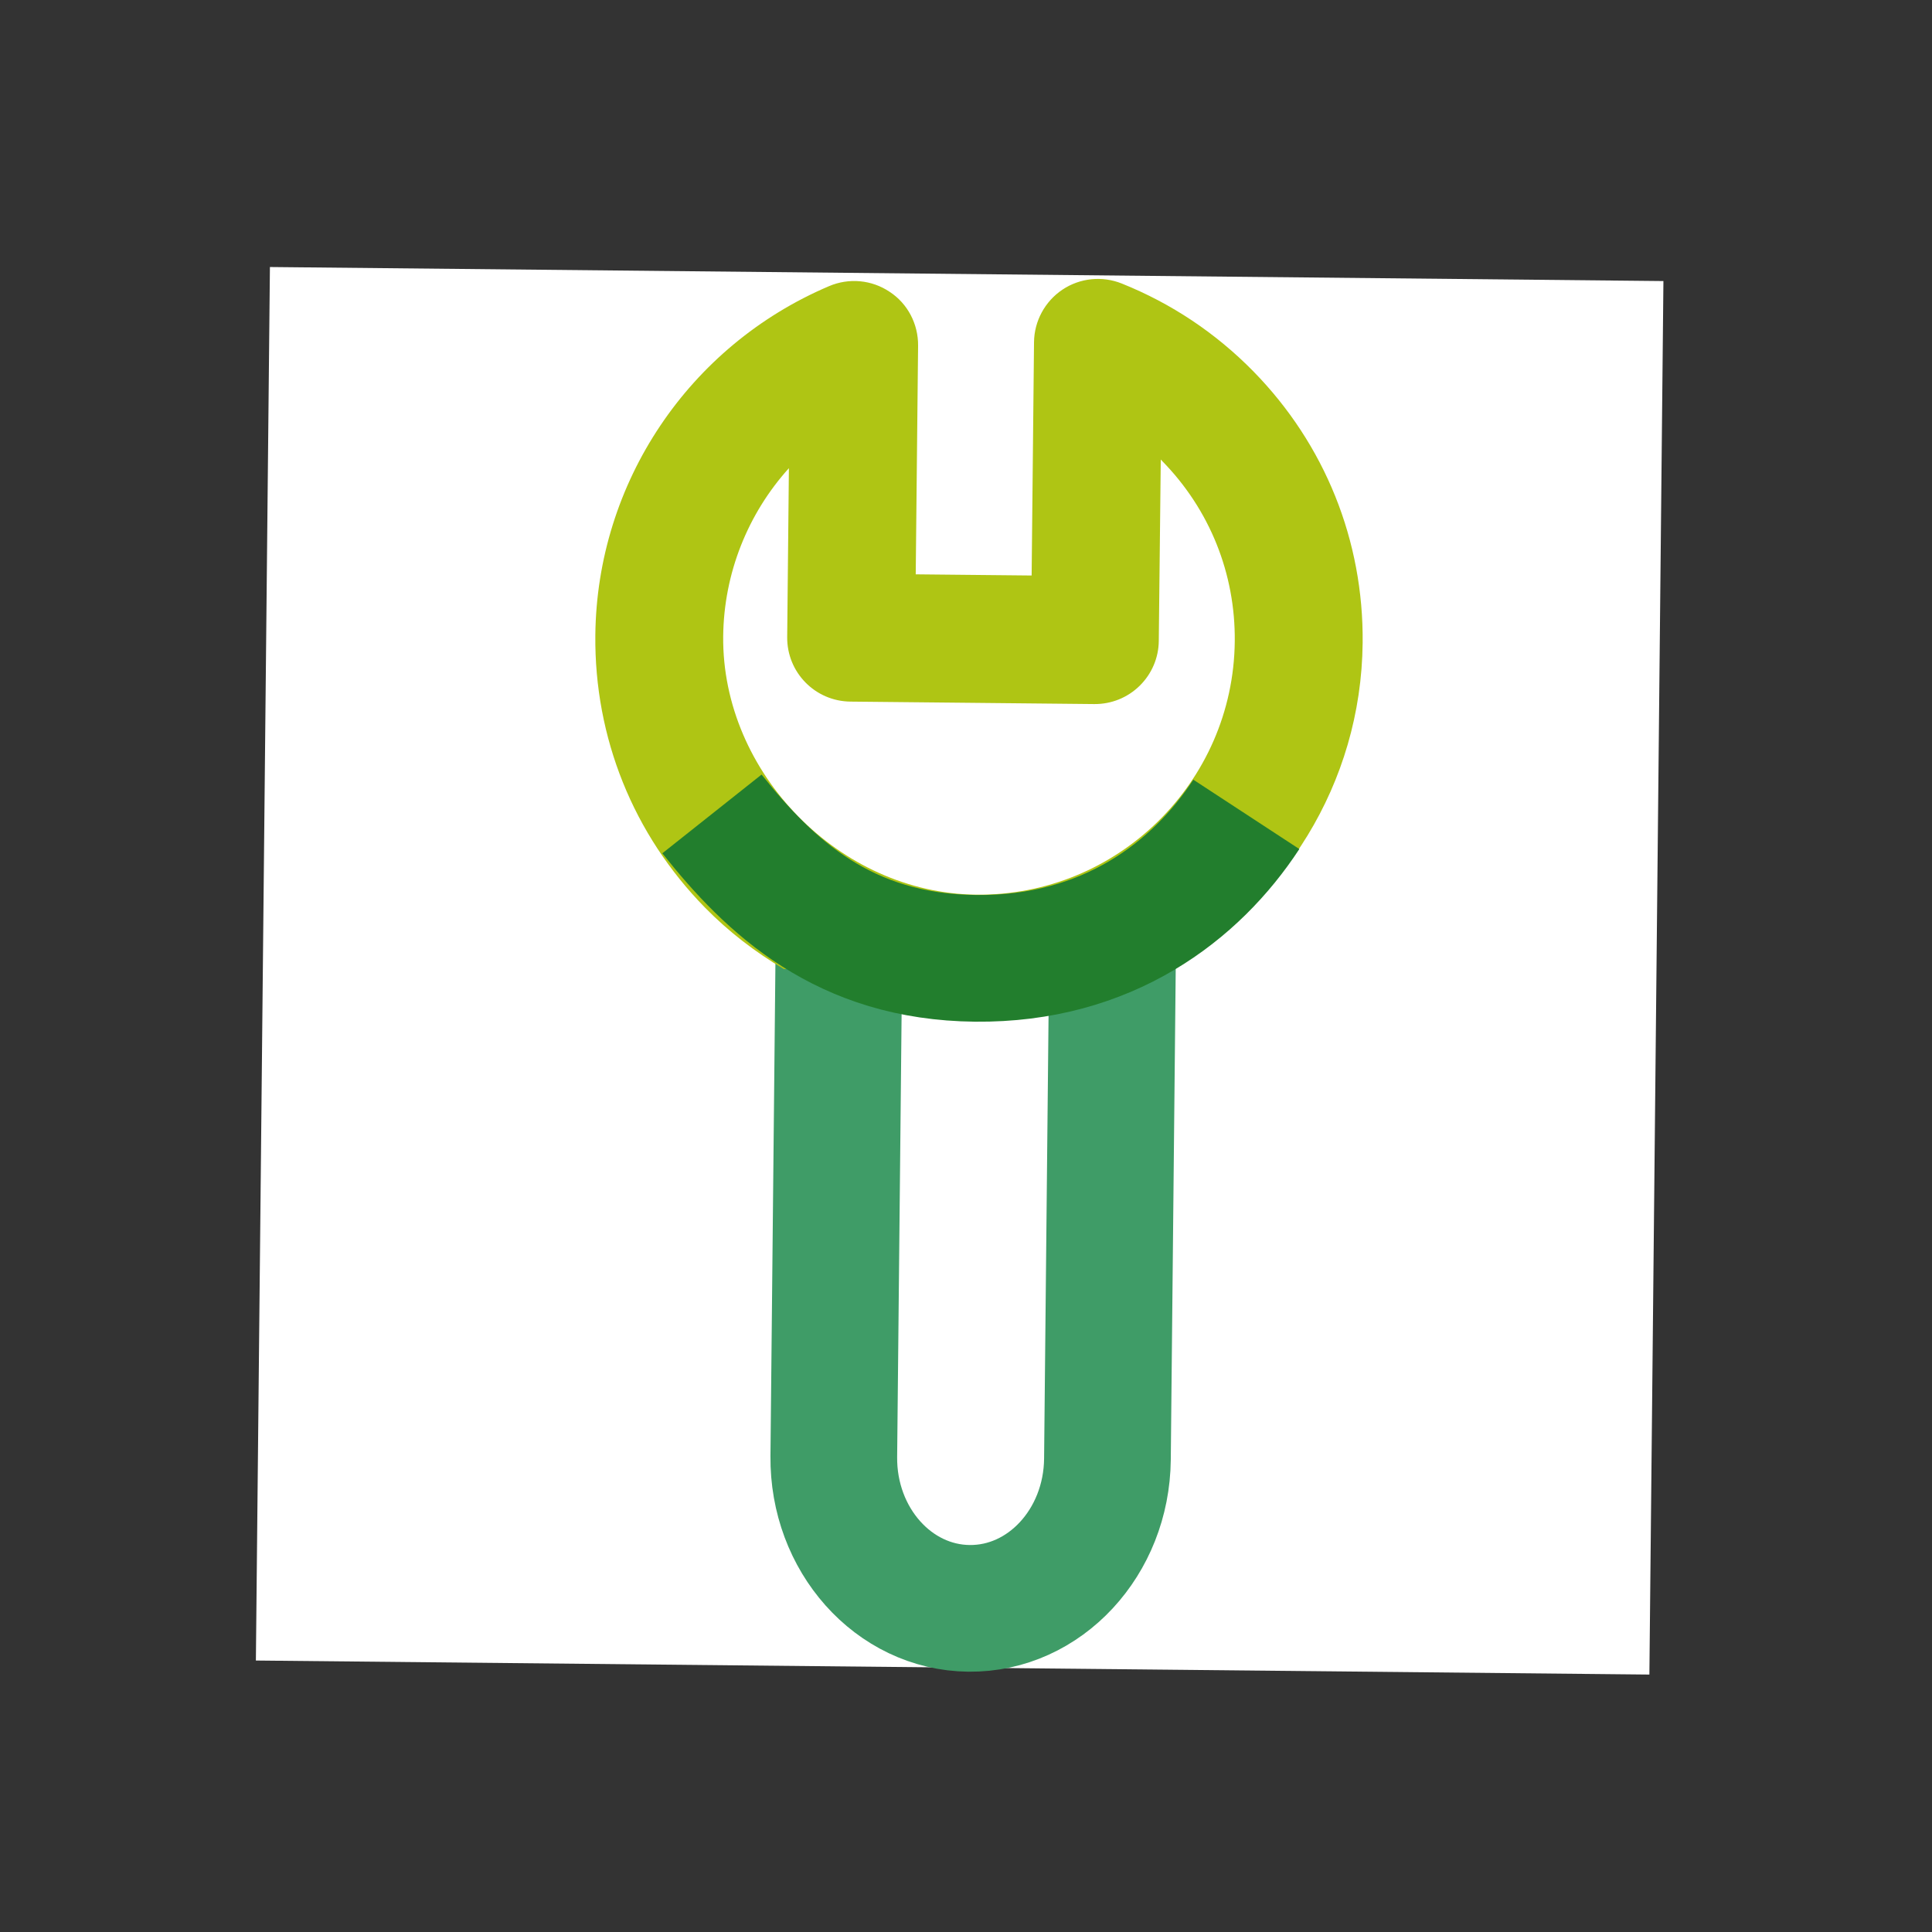 <svg xmlns="http://www.w3.org/2000/svg" width="61" height="61" style=""><rect width="100%" height="100%" fill="#333333" stroke="none"/><rect id="backgroundrect" width="100%" height="100%" x="0" y="0" fill="none" stroke="none"/>
    
<g class="currentLayer" style=""><title>Layer 1</title><g fill="none" fill-rule="evenodd" id="svg_1" class="" transform="rotate(30.577 30.3,30.651) ">
        <path fill="#FFF" d="M0 5.6H44V49.6H0z" transform="rotate(-30 31.844,13.638) " id="svg_2"/>
        <path stroke="#3F9C67" stroke-width="4" d="M26.821 24.966v18.008c0 2.624-1.934 4.752-4.32 4.752-2.385 0-4.32-2.128-4.32-4.752V27.343v-2.377" transform="rotate(-30 31.844,13.638) " id="svg_3"/>
        <path fill="#AFC514" fill-rule="nonzero" d="M28.561 27.545c3.604-2.102 6.059-5.967 6.058-10.429 0-3.22-1.254-6.252-3.535-8.533-1.2-1.199-2.607-2.118-4.184-2.733-.622-.241-1.323-.163-1.874.214-.548.377-.878 1.001-.878 1.666l-.001 7.367h-3.66l.002-7.222c-.001-.68-.34-1.322-.915-1.689-.57-.375-1.29-.434-1.915-.16-4.416 1.931-7.267 6.285-7.268 11.093 0 3.236 1.26 6.278 3.548 8.566.758.758 1.606 1.392 2.51 1.916l12.112-.056zM14.428 17.119c0-2.002.743-3.886 2.021-5.333v5.331c0 1.117.902 2.019 2.018 2.019h7.697c.537 0 1.048-.211 1.428-.591.38-.38.592-.893.59-1.428l.005-5.722.042.043c1.518 1.517 2.353 3.534 2.352 5.676 0 4.454-3.624 8.078-8.077 8.077-4.312.001-8.073-3.76-8.076-8.072z" transform="rotate(-30 31.844,13.638) " id="svg_4"/>
        <path stroke="#227E2D" stroke-width="4" d="M14.13 22.726c1.852 2.287 4.218 4.476 8.371 4.476 4.154 0 6.937-2.19 8.5-4.632" transform="rotate(-30 31.844,13.638) " id="svg_5"/>
    </g></g></svg>